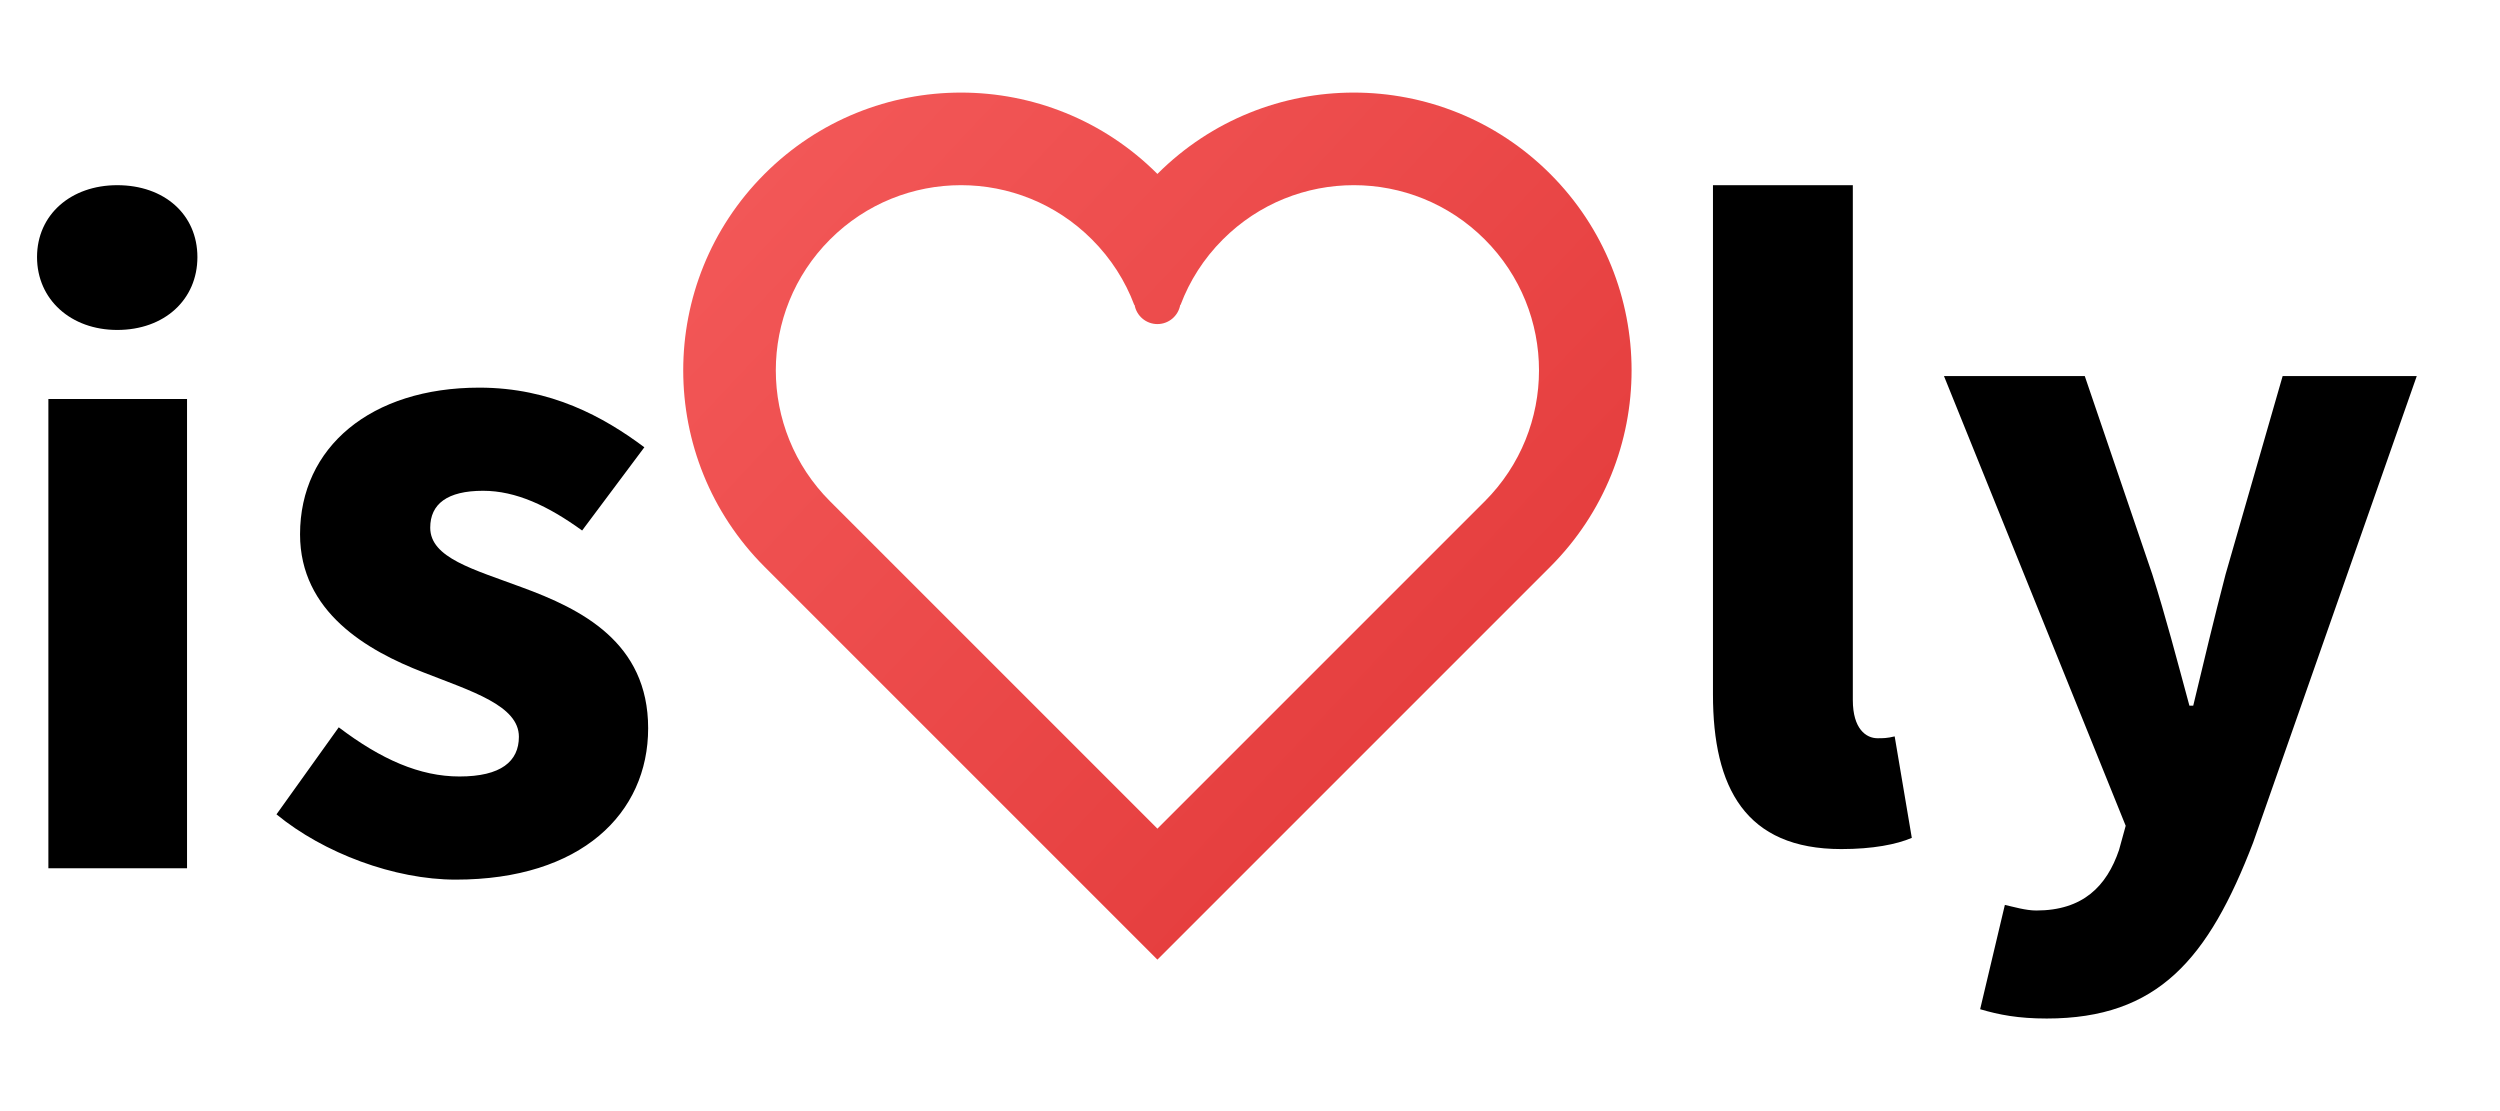 <?xml version="1.0" encoding="UTF-8"?>
<svg width="54px" height="24px" viewBox="0 0 54 24" version="1.1" xmlns="http://www.w3.org/2000/svg" xmlns:xlink="http://www.w3.org/1999/xlink">
  <defs>
    <linearGradient x1="0%" y1="8.211%" x2="100%" y2="91.789%" id="linearGradient-1">
      <stop stop-color="#F45A5A" offset="0%"></stop>
      <stop stop-color="#E13636" offset="100%"></stop>
    </linearGradient>
  </defs>
  <g>
    <path d="M44.209,22 C43.593,22 43.182,21.92 42.771,21.799 L43.305,19.546 C43.49,19.587 43.757,19.667 43.983,19.667 C44.99,19.667 45.504,19.144 45.771,18.36 L45.915,17.837 L41.99,8.123 L45.031,8.123 L46.49,12.407 C46.778,13.312 47.024,14.257 47.291,15.242 L47.374,15.242 C47.6,14.297 47.826,13.352 48.072,12.407 L49.305,8.123 L52.202,8.123 L48.668,18.199 C47.702,20.713 46.613,22 44.209,22 Z M39.774,18.34 C37.699,18.34 37,17.012 37,15.001 L37,4 L40.021,4 L40.021,15.122 C40.021,15.745 40.308,15.946 40.555,15.946 C40.678,15.946 40.76,15.946 40.925,15.906 L41.295,18.098 C40.966,18.239 40.452,18.34 39.774,18.34 Z M9.843,19 C8.519,19 6.991,18.428 5.972,17.59 L7.317,15.71 C8.234,16.405 9.069,16.772 9.925,16.772 C10.821,16.772 11.208,16.446 11.208,15.914 C11.208,15.24 10.19,14.933 9.15,14.525 C7.928,14.054 6.481,13.217 6.481,11.541 C6.481,9.661 8.009,8.373 10.353,8.373 C11.901,8.373 13.042,9.007 13.918,9.661 L12.574,11.459 C11.84,10.928 11.147,10.601 10.434,10.601 C9.66,10.601 9.293,10.887 9.293,11.398 C9.293,12.052 10.23,12.297 11.27,12.685 C12.553,13.155 14,13.871 14,15.73 C14,17.569 12.553,19 9.843,19 Z M1.045,18.755 L1.045,8.619 L4.04,8.619 L4.04,18.755 L1.045,18.755 Z M2.532,7.127 C1.534,7.127 0.8,6.473 0.8,5.553 C0.8,4.634 1.534,4 2.532,4 C3.551,4 4.264,4.634 4.264,5.553 C4.264,6.473 3.551,7.127 2.532,7.127 Z" fill="#000000"></path>
    <path d="M25.493,6.586 C25.452,6.821 25.247,7 25,7 C24.753,7 24.548,6.821 24.507,6.586 L24.5,6.586 C24.306,6.07 24.001,5.587 23.586,5.172 C22.024,3.609 19.491,3.609 17.929,5.172 C16.367,6.734 16.367,9.266 17.929,10.828 L25,17.899 L32.071,10.828 C33.633,9.266 33.633,6.734 32.071,5.172 C30.509,3.609 27.976,3.609 26.414,5.172 C25.999,5.587 25.694,6.07 25.5,6.586 L25.493,6.586 L25.493,6.586 Z M33.485,12.243 L25,20.728 L16.515,12.243 C14.172,9.899 14.172,6.101 16.515,3.757 C18.858,1.414 22.657,1.414 25,3.757 C27.343,1.414 31.142,1.414 33.485,3.757 C35.828,6.101 35.828,9.899 33.485,12.243 Z" fill="url(#linearGradient-1)"></path>
  </g>
</svg>
